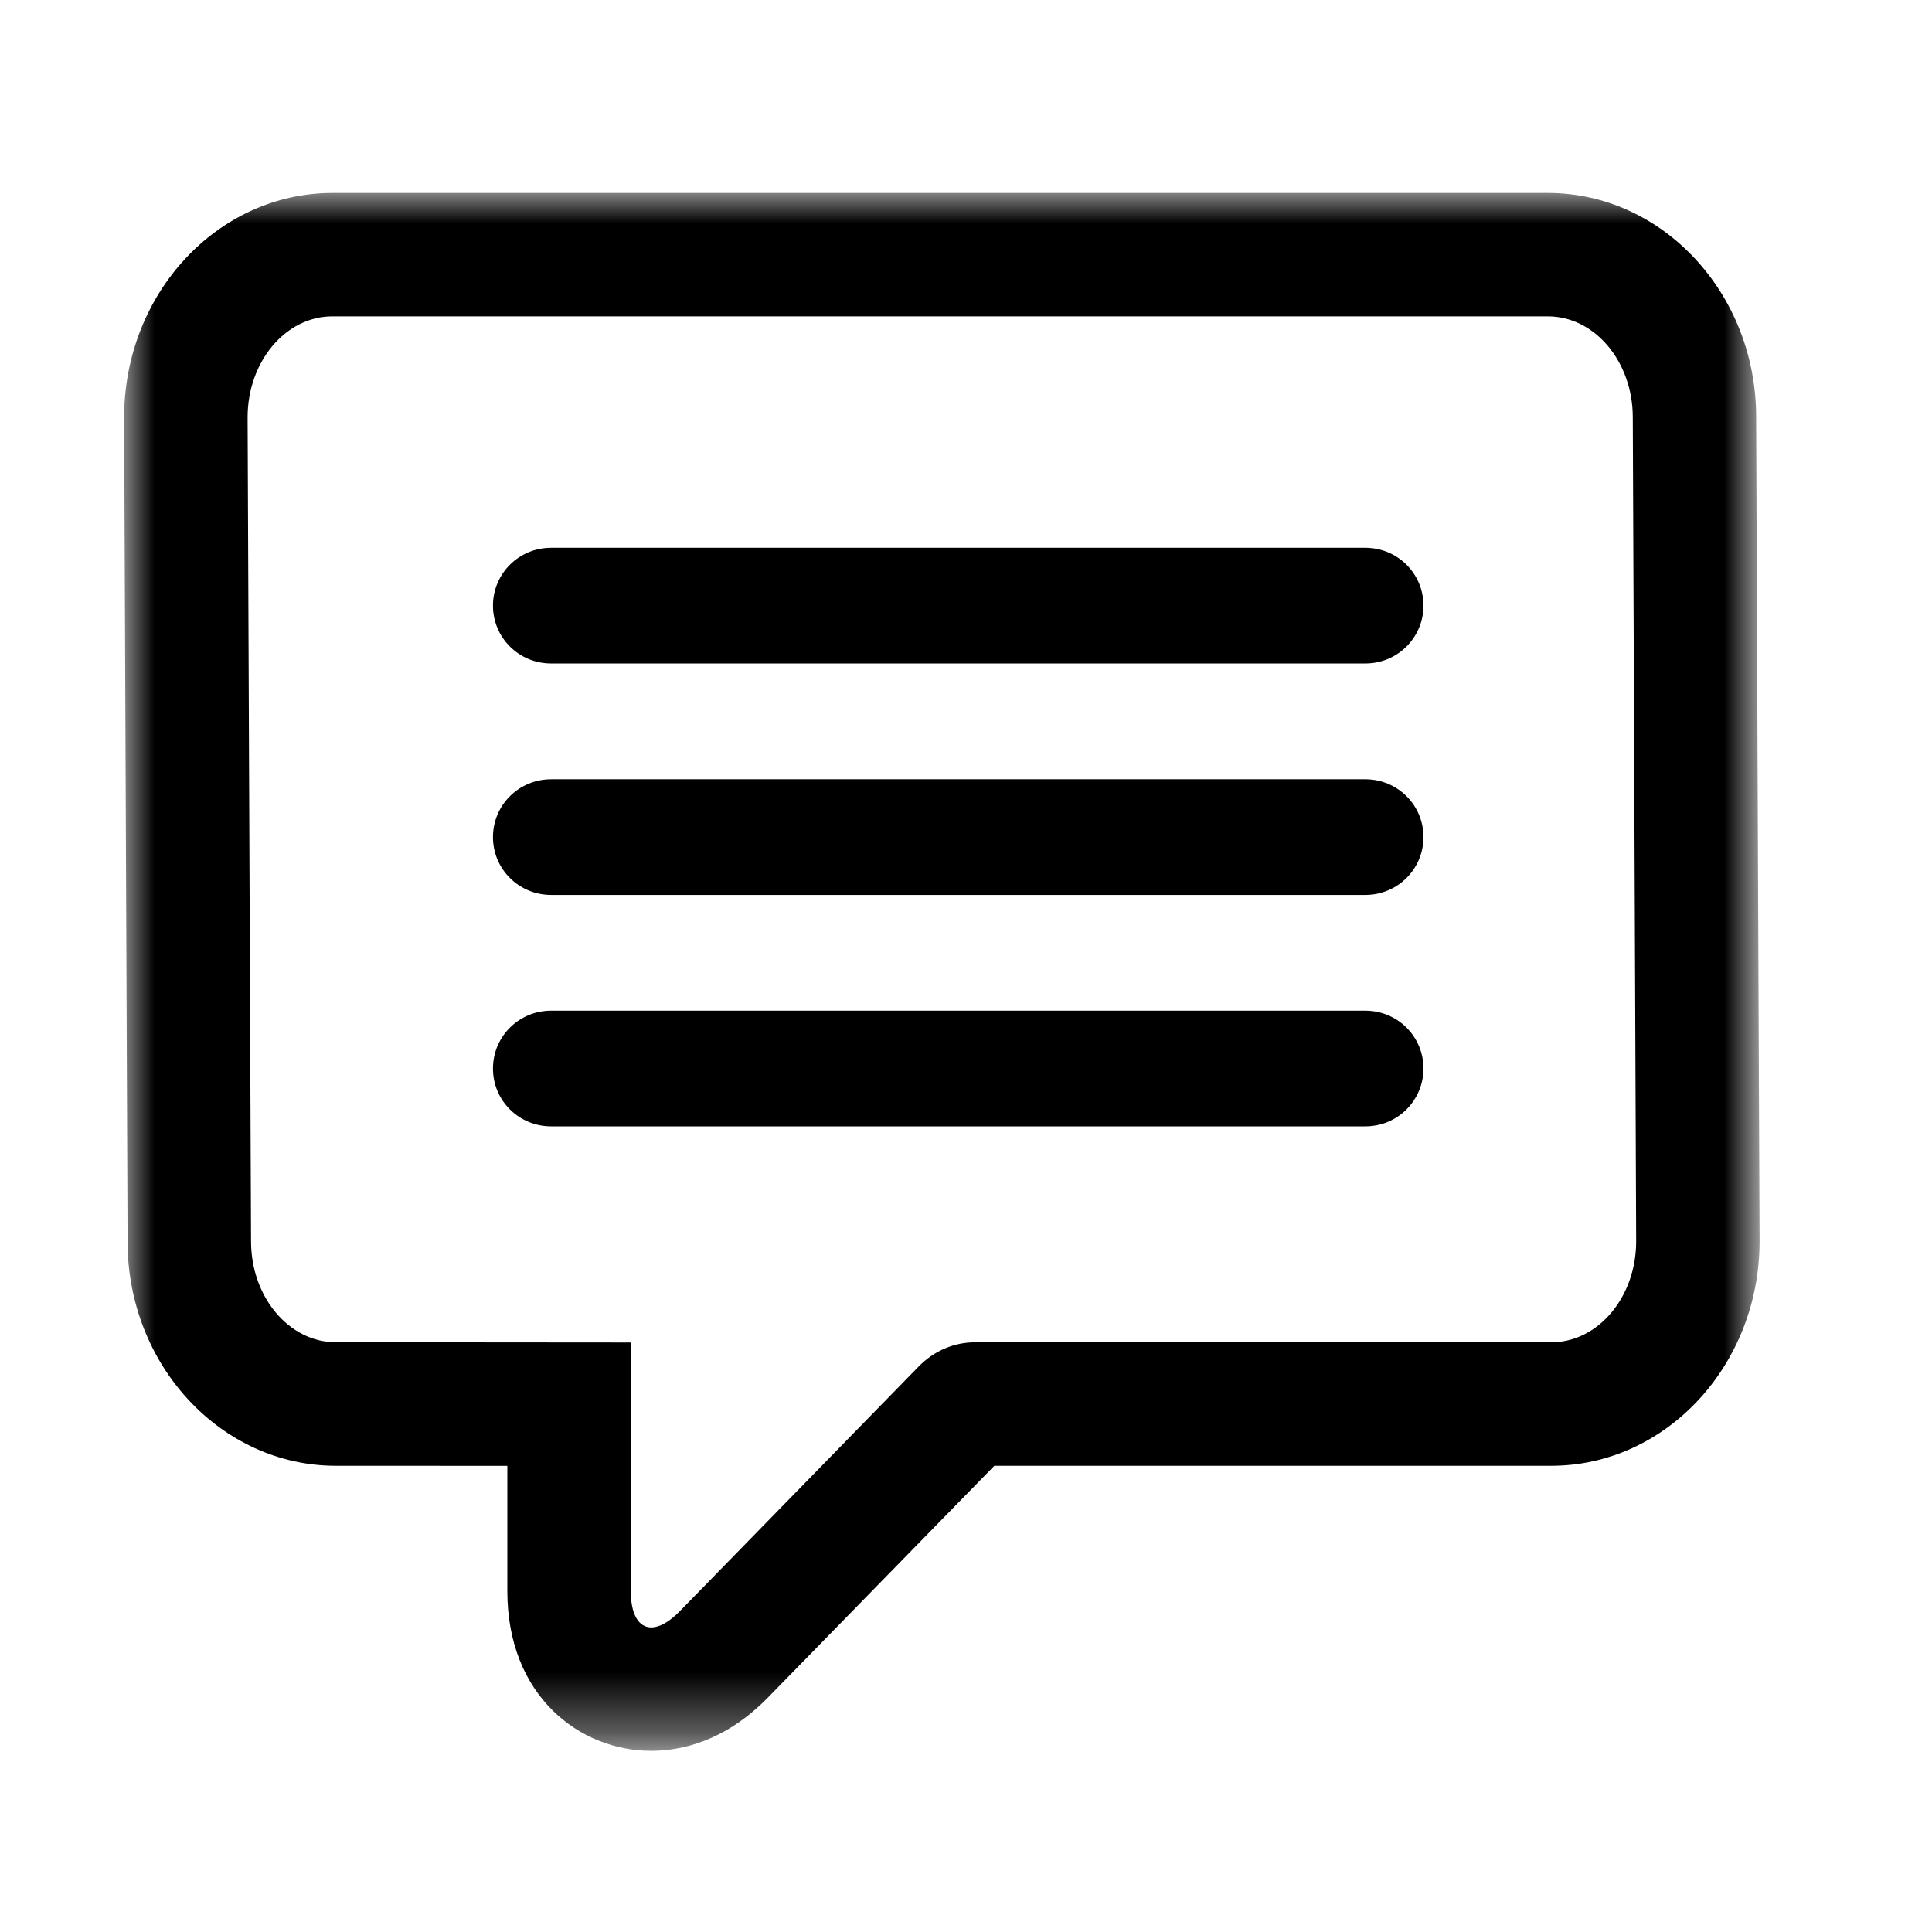 <?xml version="1.0" encoding="utf-8"?>
<!-- Generator: Adobe Illustrator 17.0.0, SVG Export Plug-In . SVG Version: 6.00 Build 0)  -->
<!DOCTYPE svg PUBLIC "-//W3C//DTD SVG 1.1//EN" "http://www.w3.org/Graphics/SVG/1.1/DTD/svg11.dtd">
<svg version="1.1" id="图层_1" xmlns="http://www.w3.org/2000/svg" xmlns:xlink="http://www.w3.org/1999/xlink" x="0px" y="0px"
	 width="32px" height="32px" viewBox="0 0 32 32" enable-background="new 0 0 32 32" xml:space="preserve">
<g id="Page-1_1_">
	<g id="Artboard">
		<g id="Page-1" transform="translate(5, 5)">
			<g id="Group-3" transform="translate(0, 0.195)">
				<defs>
					<filter id="Adobe_OpacityMaskFilter" filterUnits="userSpaceOnUse" x="-2.944" y="-1.999" width="27.089" height="25.803">
						<feColorMatrix  type="matrix" values="1 0 0 0 0  0 1 0 0 0  0 0 1 0 0  0 0 0 1 0"/>
					</filter>
				</defs>
				<mask maskUnits="userSpaceOnUse" x="-2.944" y="-1.999" width="27.089" height="25.803" id="mask-2">
					<g filter="url(#Adobe_OpacityMaskFilter)">
						<polygon id="path-1" fill="#FFFFFF" points="24.144,23.804 24.144,-1.999 -2.944,-1.999 -2.944,23.804 						"/>
					</g>
				</mask>
				<path id="Fill-1" mask="url(#mask-2)" d="M20.637-1.999H0.507c-1.903,0-3.451,1.667-3.451,3.718l0.057,13.654
					c0,2.042,1.547,3.71,3.45,3.71l2.84,0.001v2.075c0,1.736,1.198,2.645,2.383,2.645c0.489,0,1.221-0.153,1.934-0.883l3.749-3.838
					h9.224c1.903,0,3.451-1.669,3.451-3.718L24.087,1.71C24.087-0.332,22.539-1.999,20.637-1.999 M20.637,0.045
					c0.777,0,1.407,0.749,1.407,1.674L22.1,15.365c0,0.924-0.63,1.673-1.407,1.673h-9.547c-0.332,0-0.666,0.133-0.925,0.396
					l-3.963,4.059c-0.176,0.18-0.339,0.267-0.471,0.267c-0.206,0-0.339-0.21-0.339-0.601v-2.448v-1.67l-4.885-0.004
					c-0.777,0-1.405-0.749-1.405-1.673L-0.899,1.719c0-0.925,0.629-1.674,1.405-1.674H20.637"/>
			</g>
			<path id="Fill-4" d="M3.165,5.031c0-0.529,0.428-0.958,0.963-0.958h13.486c0.533,0,0.963,0.425,0.963,0.958
				c0,0.529-0.428,0.958-0.963,0.958H4.129C3.596,5.99,3.165,5.564,3.165,5.031"/>
			<path id="Fill-6" d="M3.165,8.865c0-0.529,0.428-0.958,0.963-0.958h13.486c0.533,0,0.963,0.425,0.963,0.958
				c0,0.529-0.428,0.958-0.963,0.958H4.129C3.596,9.823,3.165,9.397,3.165,8.865"/>
			<path id="Fill-8" d="M3.165,12.698c0-0.529,0.428-0.958,0.963-0.958h13.486c0.533,0,0.963,0.425,0.963,0.958
				c0,0.529-0.428,0.958-0.963,0.958H4.129C3.596,13.656,3.165,13.231,3.165,12.698"/>
		</g>
	</g>
</g>
</svg>
